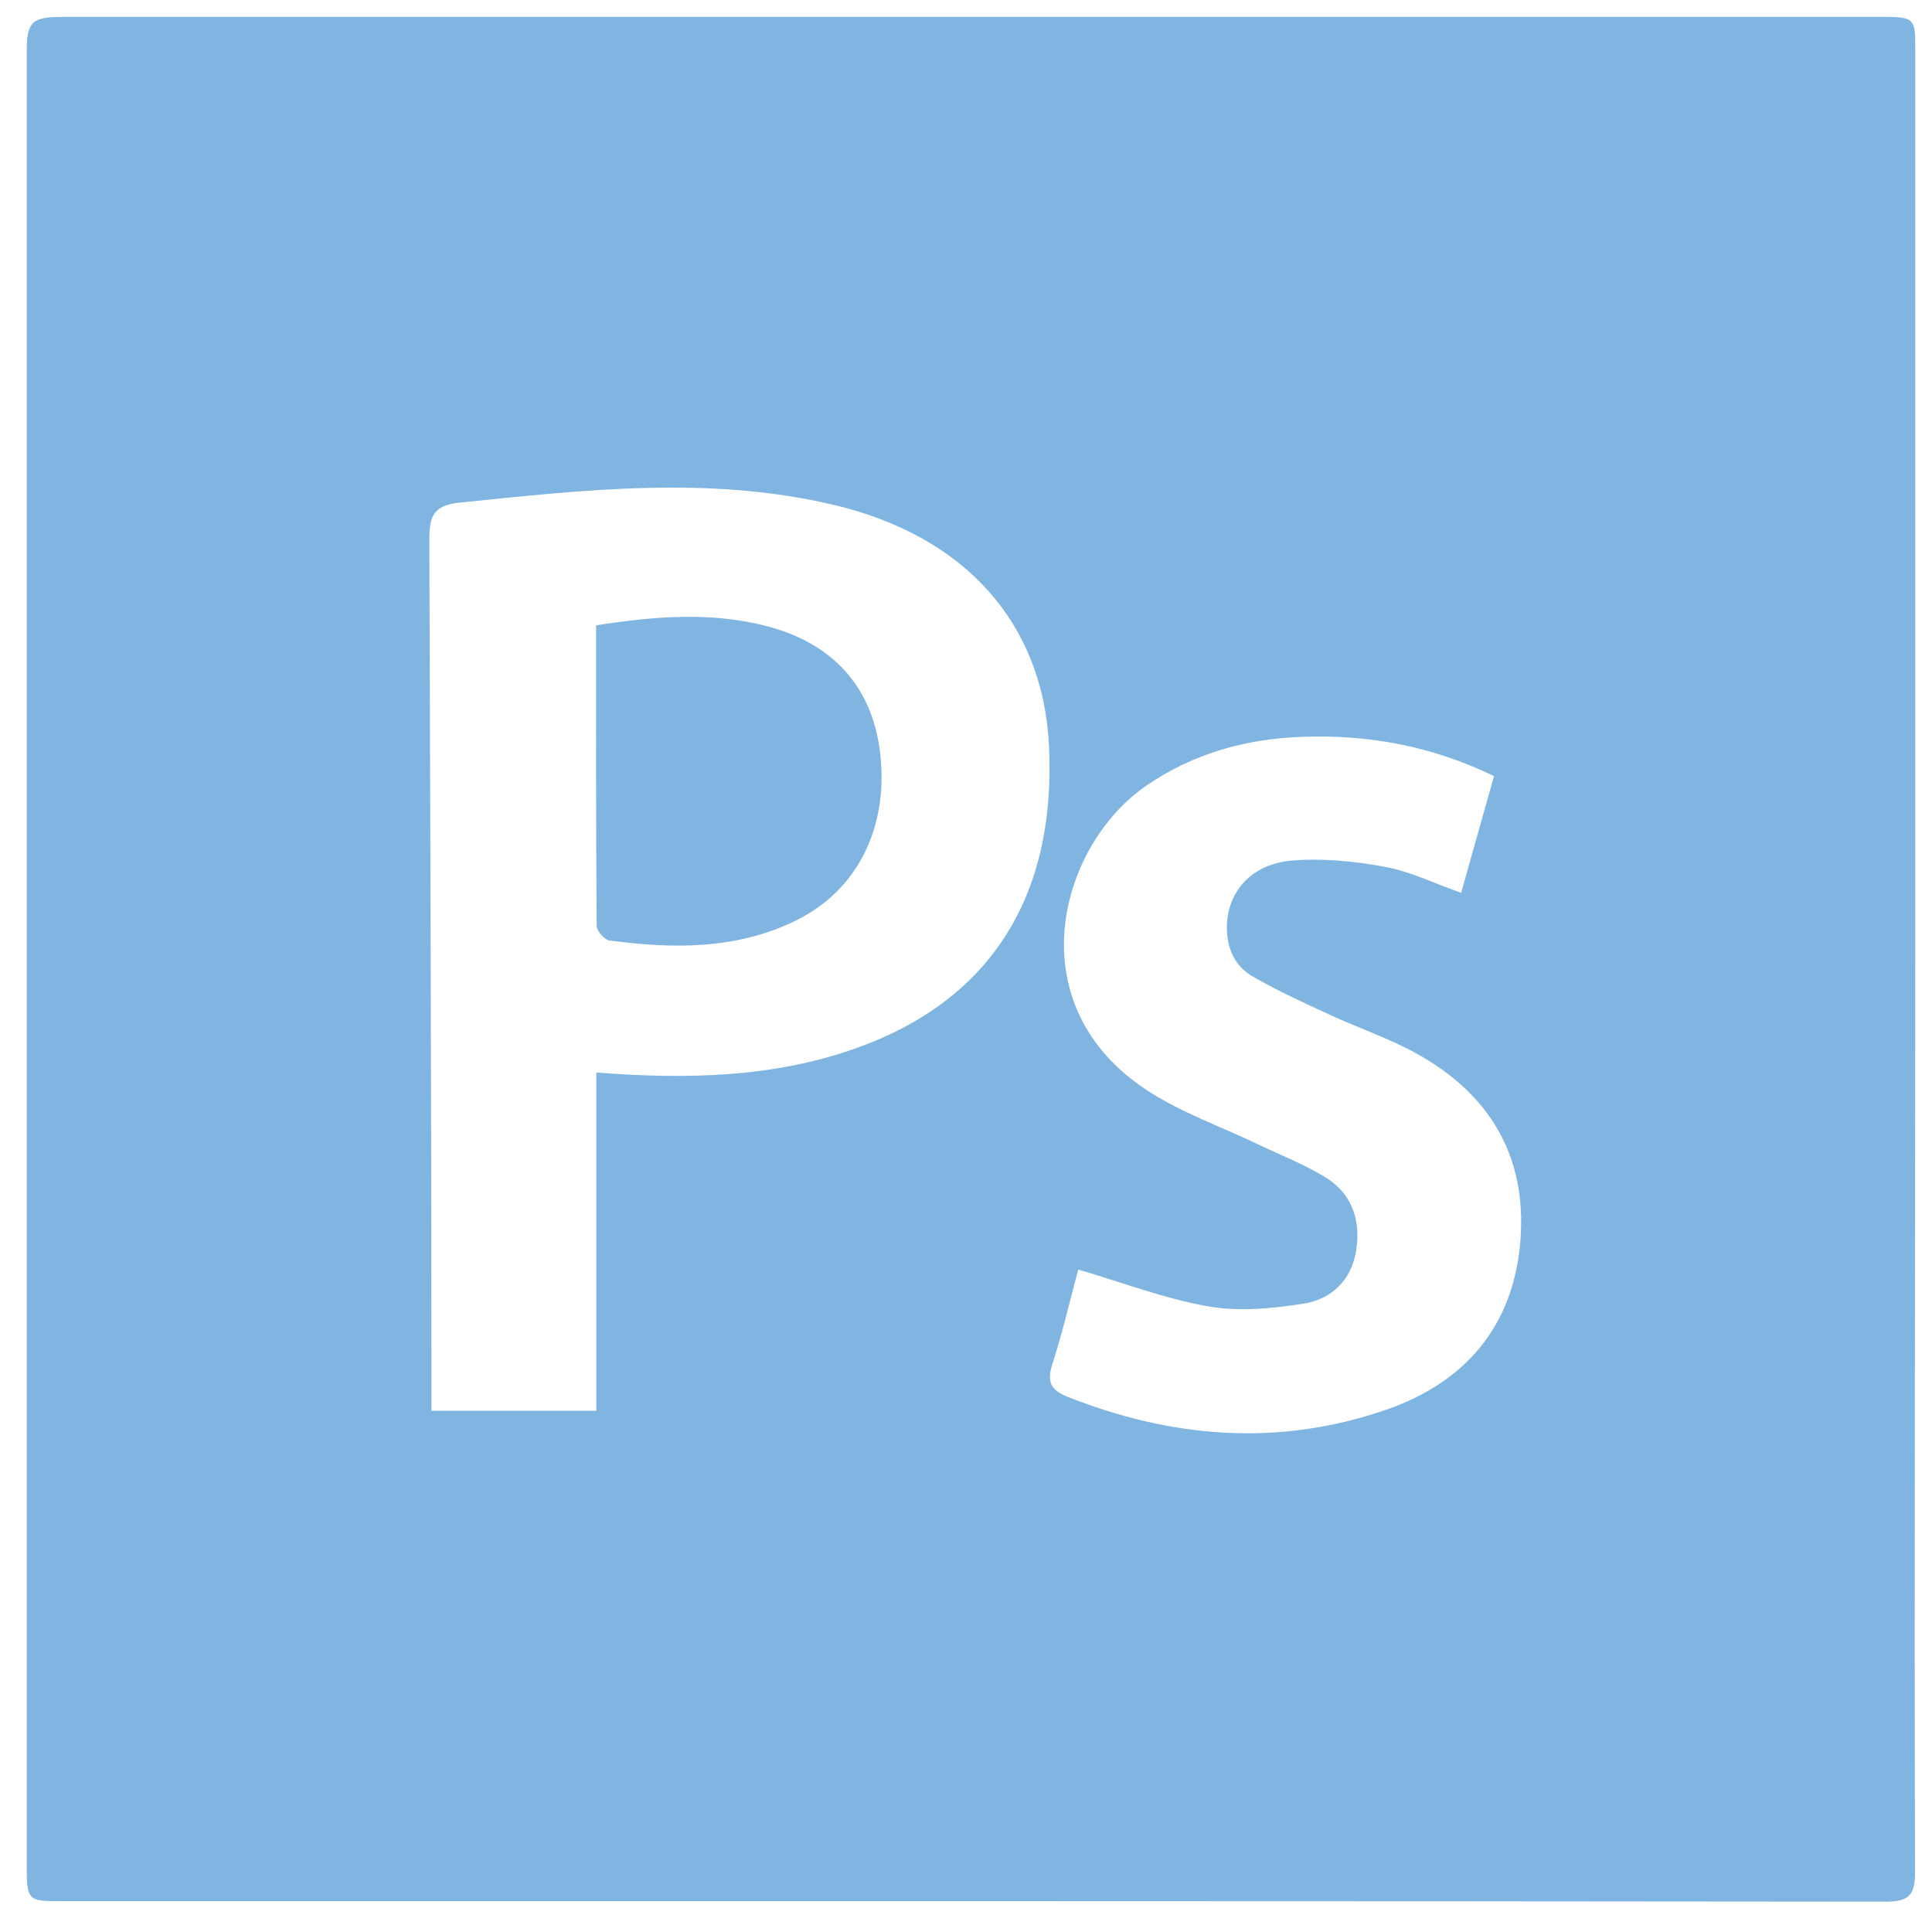 <svg width="109" height="109" viewBox="0 0 109 109" fill="none" xmlns="http://www.w3.org/2000/svg">
<path fill-rule="evenodd" clip-rule="evenodd" d="M43.153 35.298C40.039 34.516 36.921 34.767 33.631 35.279C33.631 41.034 33.619 46.633 33.663 52.233C33.664 52.52 34.095 53.019 34.374 53.057C37.962 53.542 41.53 53.581 44.885 51.945C48.356 50.254 50.124 46.718 49.666 42.566C49.25 38.785 47.012 36.268 43.153 35.298ZM108.055 54.194V2.886C108.055 1.113 108.074 0.954 106.354 0.954H3.607C1.934 0.954 1.511 1.114 1.511 2.802V105.549C1.511 107.255 1.724 107.258 3.379 107.258C37.672 107.258 72.067 107.25 106.359 107.289C107.69 107.291 108.046 106.936 108.043 105.632C107.997 88.486 108.055 71.339 108.055 54.194ZM48.316 59.133C43.617 60.809 38.717 60.902 33.643 60.509V79.593H24.342V78.408C24.342 62.43 24.268 46.455 24.223 30.478C24.218 29.151 24.429 28.511 25.924 28.358C32.969 27.638 39.975 26.828 46.981 28.471C54.511 30.235 58.853 35.214 59.183 42.093C59.592 50.612 55.848 56.446 48.316 59.133ZM85.784 69.917C85.425 74.797 82.674 78.001 78.161 79.55C72.122 81.624 66.115 81.142 60.213 78.797C59.247 78.412 59.06 77.925 59.379 76.94C59.959 75.142 60.385 73.294 60.833 71.624C63.328 72.357 65.701 73.271 68.159 73.703C69.895 74.008 71.772 73.829 73.536 73.552C75.118 73.304 76.257 72.23 76.516 70.532C76.78 68.806 76.26 67.311 74.736 66.393C73.525 65.664 72.191 65.142 70.912 64.531C68.854 63.547 66.662 62.776 64.764 61.546C57.297 56.703 59.728 47.693 64.711 44.299C67.377 42.485 70.327 41.68 73.486 41.569C77.2 41.439 80.777 42.08 84.29 43.787L82.434 50.373C80.963 49.852 79.593 49.176 78.147 48.907C76.431 48.587 74.632 48.409 72.9 48.55C70.578 48.74 69.219 50.343 69.219 52.33C69.219 53.507 69.665 54.503 70.647 55.074C72.056 55.893 73.551 56.569 75.032 57.255C76.635 57.996 78.328 58.566 79.871 59.413C83.989 61.67 86.133 65.162 85.784 69.917Z" fill="#80B5E2"/>
</svg>
